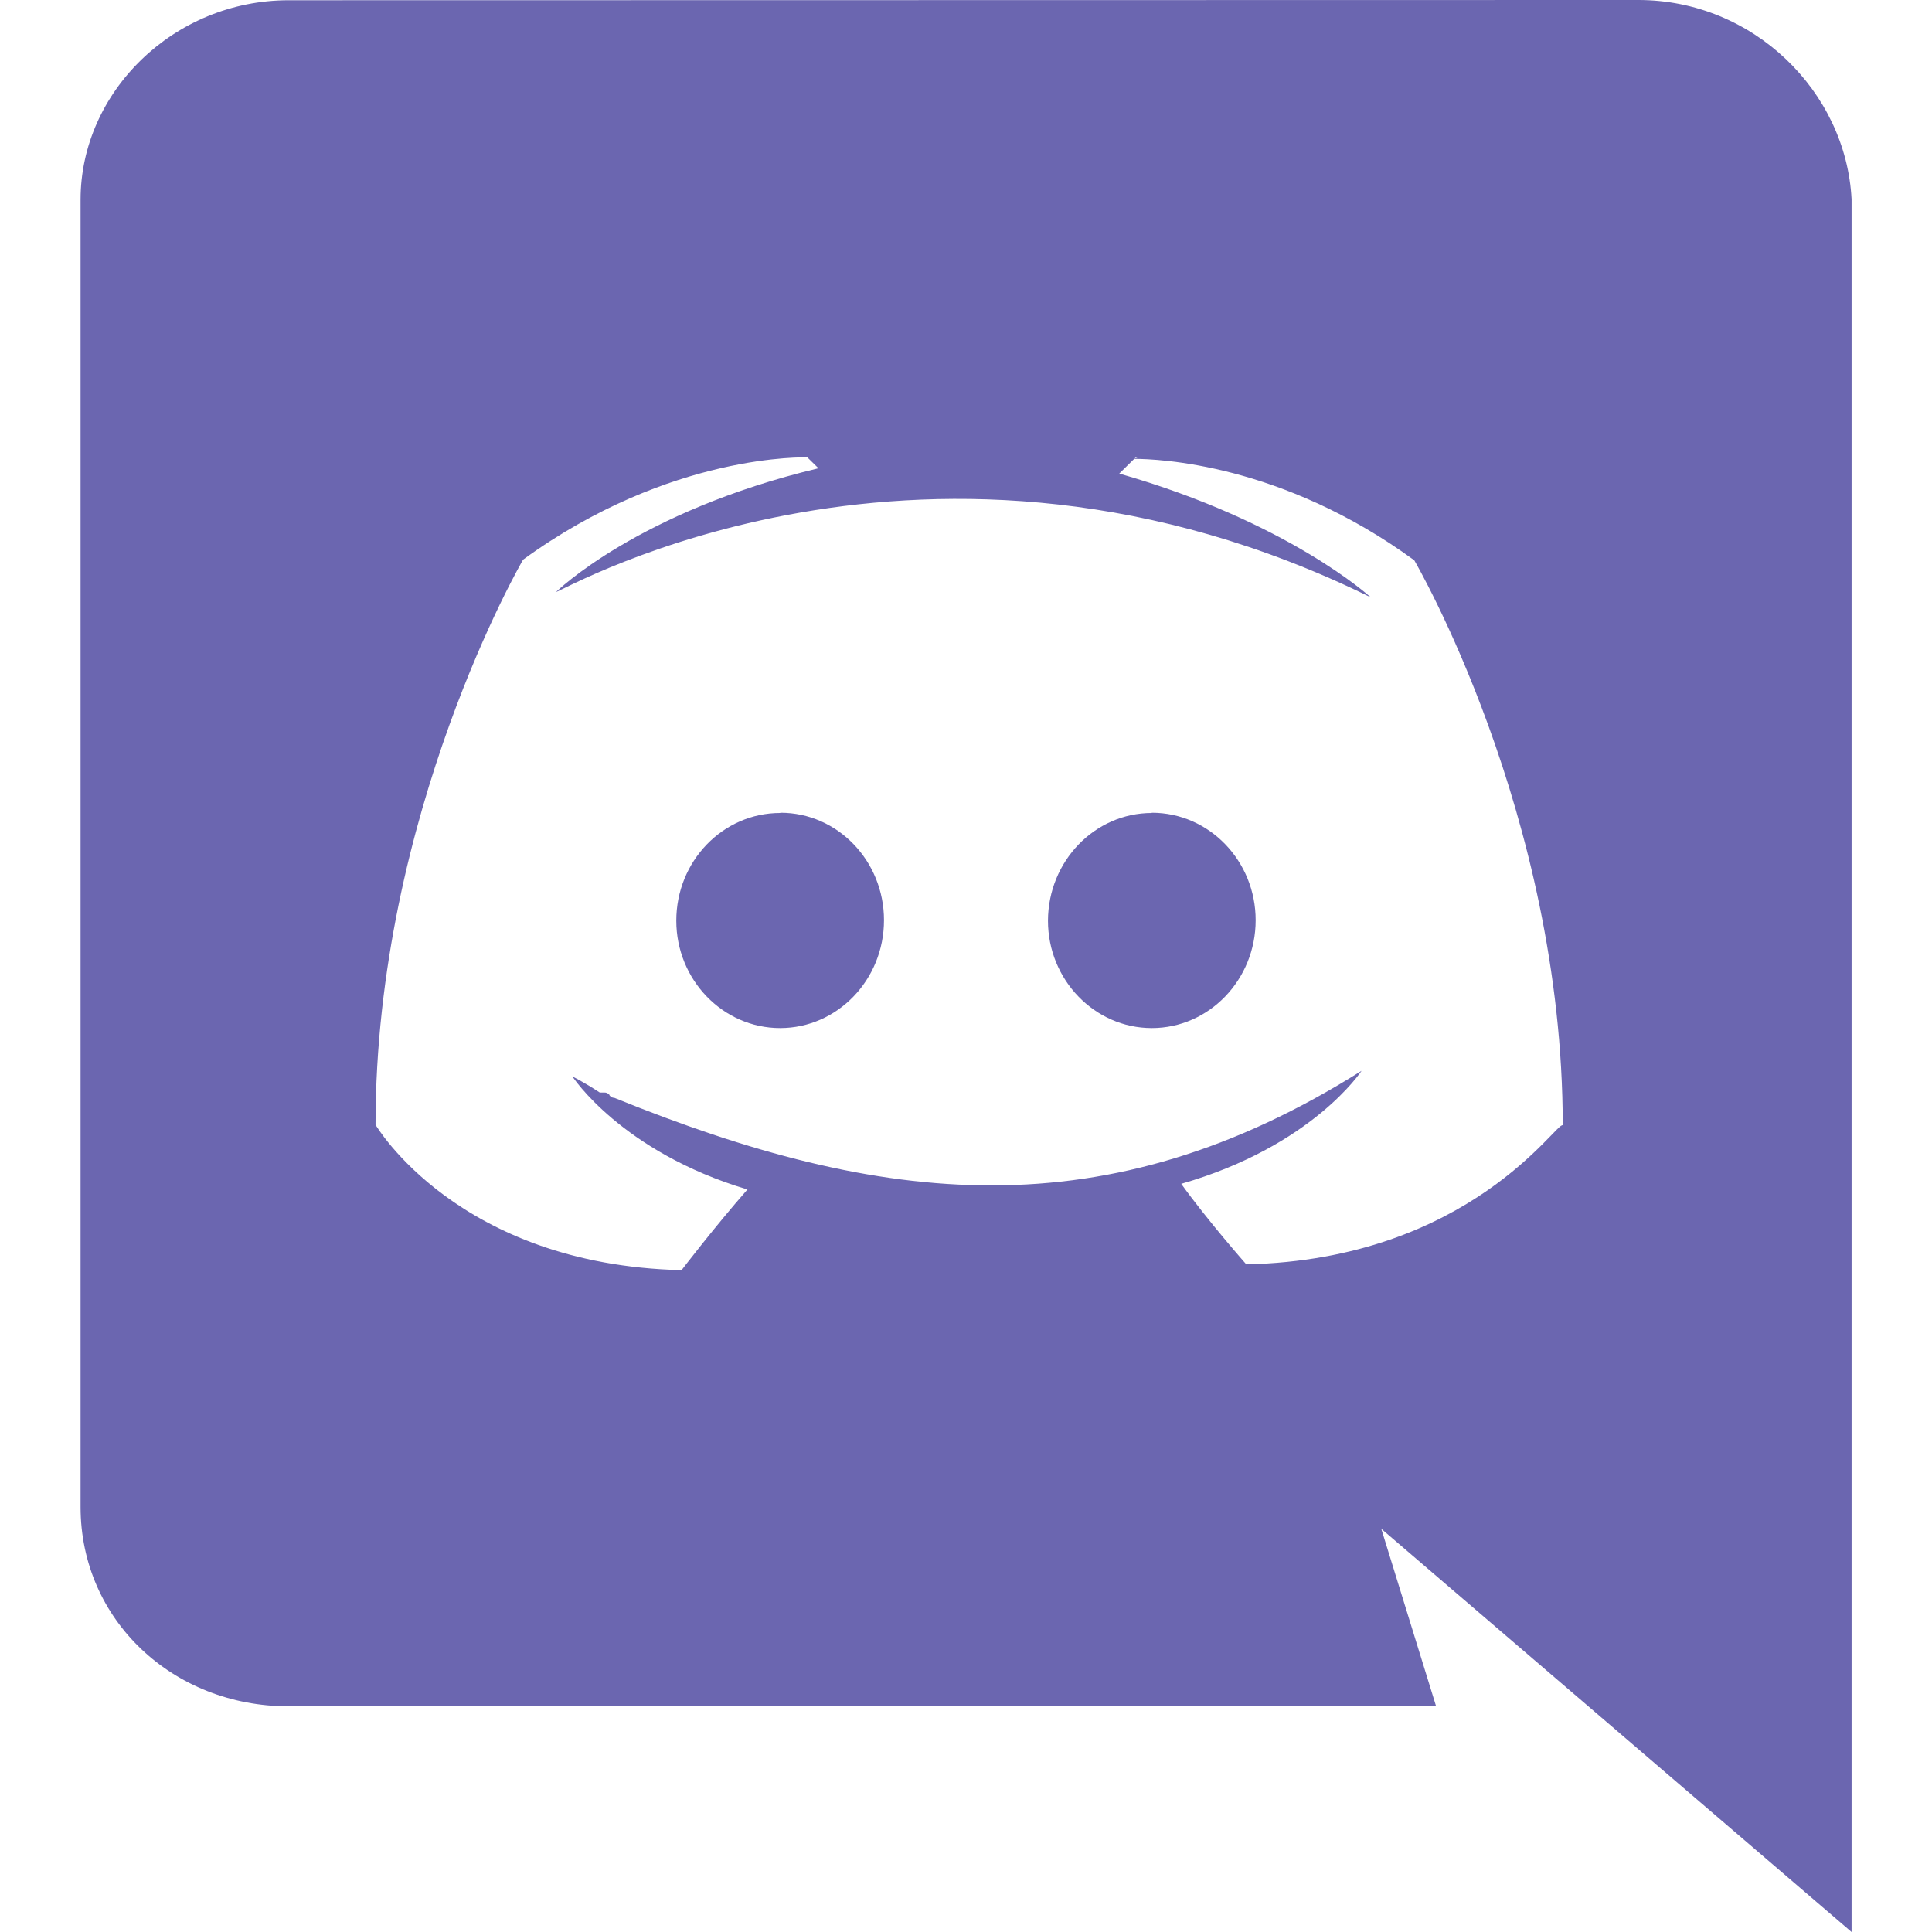 <svg width="40" height="40" viewBox="0 0 40 40" fill="none" xmlns="http://www.w3.org/2000/svg">
<g clip-path="url(#clip0)">
<path d="M5.968 35.327H29.733L28.598 31.652C28.766 31.798 38.335 40 38.335 40V4.125C38.221 1.895 36.301 0 33.921 0L5.976 0.005C3.598 0.005 1.668 1.903 1.668 4.133V31.2C1.668 33.552 3.595 35.327 5.968 35.327ZM23.548 9.472L23.493 9.492L23.513 9.472H23.548ZM10.83 11.587C13.885 9.363 16.716 9.47 16.716 9.47L16.945 9.695C13.206 10.587 11.511 12.257 11.511 12.257C11.685 12.22 19.233 7.865 28.38 12.367C28.38 12.367 26.681 10.805 23.173 9.805L23.483 9.5C23.968 9.502 26.535 9.592 29.281 11.6C29.281 11.6 32.355 16.85 32.355 23.3C32.253 23.177 30.448 26.077 25.803 26.177C25.803 26.177 25.016 25.287 24.456 24.51C27.173 23.73 28.19 22.17 28.19 22.17C22.901 25.5 18.266 24.98 12.721 22.73C12.67 22.73 12.646 22.707 12.62 22.68V22.67C12.593 22.645 12.57 22.62 12.518 22.62H12.418C12.078 22.397 11.851 22.287 11.851 22.287C11.851 22.287 12.866 23.847 15.475 24.627C14.79 25.408 14.111 26.297 14.111 26.297C9.468 26.187 7.775 23.287 7.775 23.287C7.775 16.827 10.83 11.587 10.83 11.587Z" fill="#6B66B0"/>
<path d="M23.847 21.285C25.032 21.285 25.997 20.285 25.997 19.052C25.997 17.827 25.037 16.827 23.847 16.827V16.832C22.667 16.832 21.701 17.828 21.697 19.062C21.697 20.285 22.662 21.285 23.847 21.285Z" fill="#6B66B0"/>
<path d="M16.152 21.285C17.337 21.285 18.302 20.285 18.302 19.052C18.302 17.827 17.344 16.827 16.159 16.827L16.152 16.832C14.967 16.832 14.002 17.828 14.002 19.062C14.002 20.285 14.967 21.285 16.152 21.285Z" fill="#6B66B0"/>
</g>
<defs>
<clipPath id="clip0">
<rect width="40" height="40" fill="white"/>
</clipPath>
</defs>
</svg>
